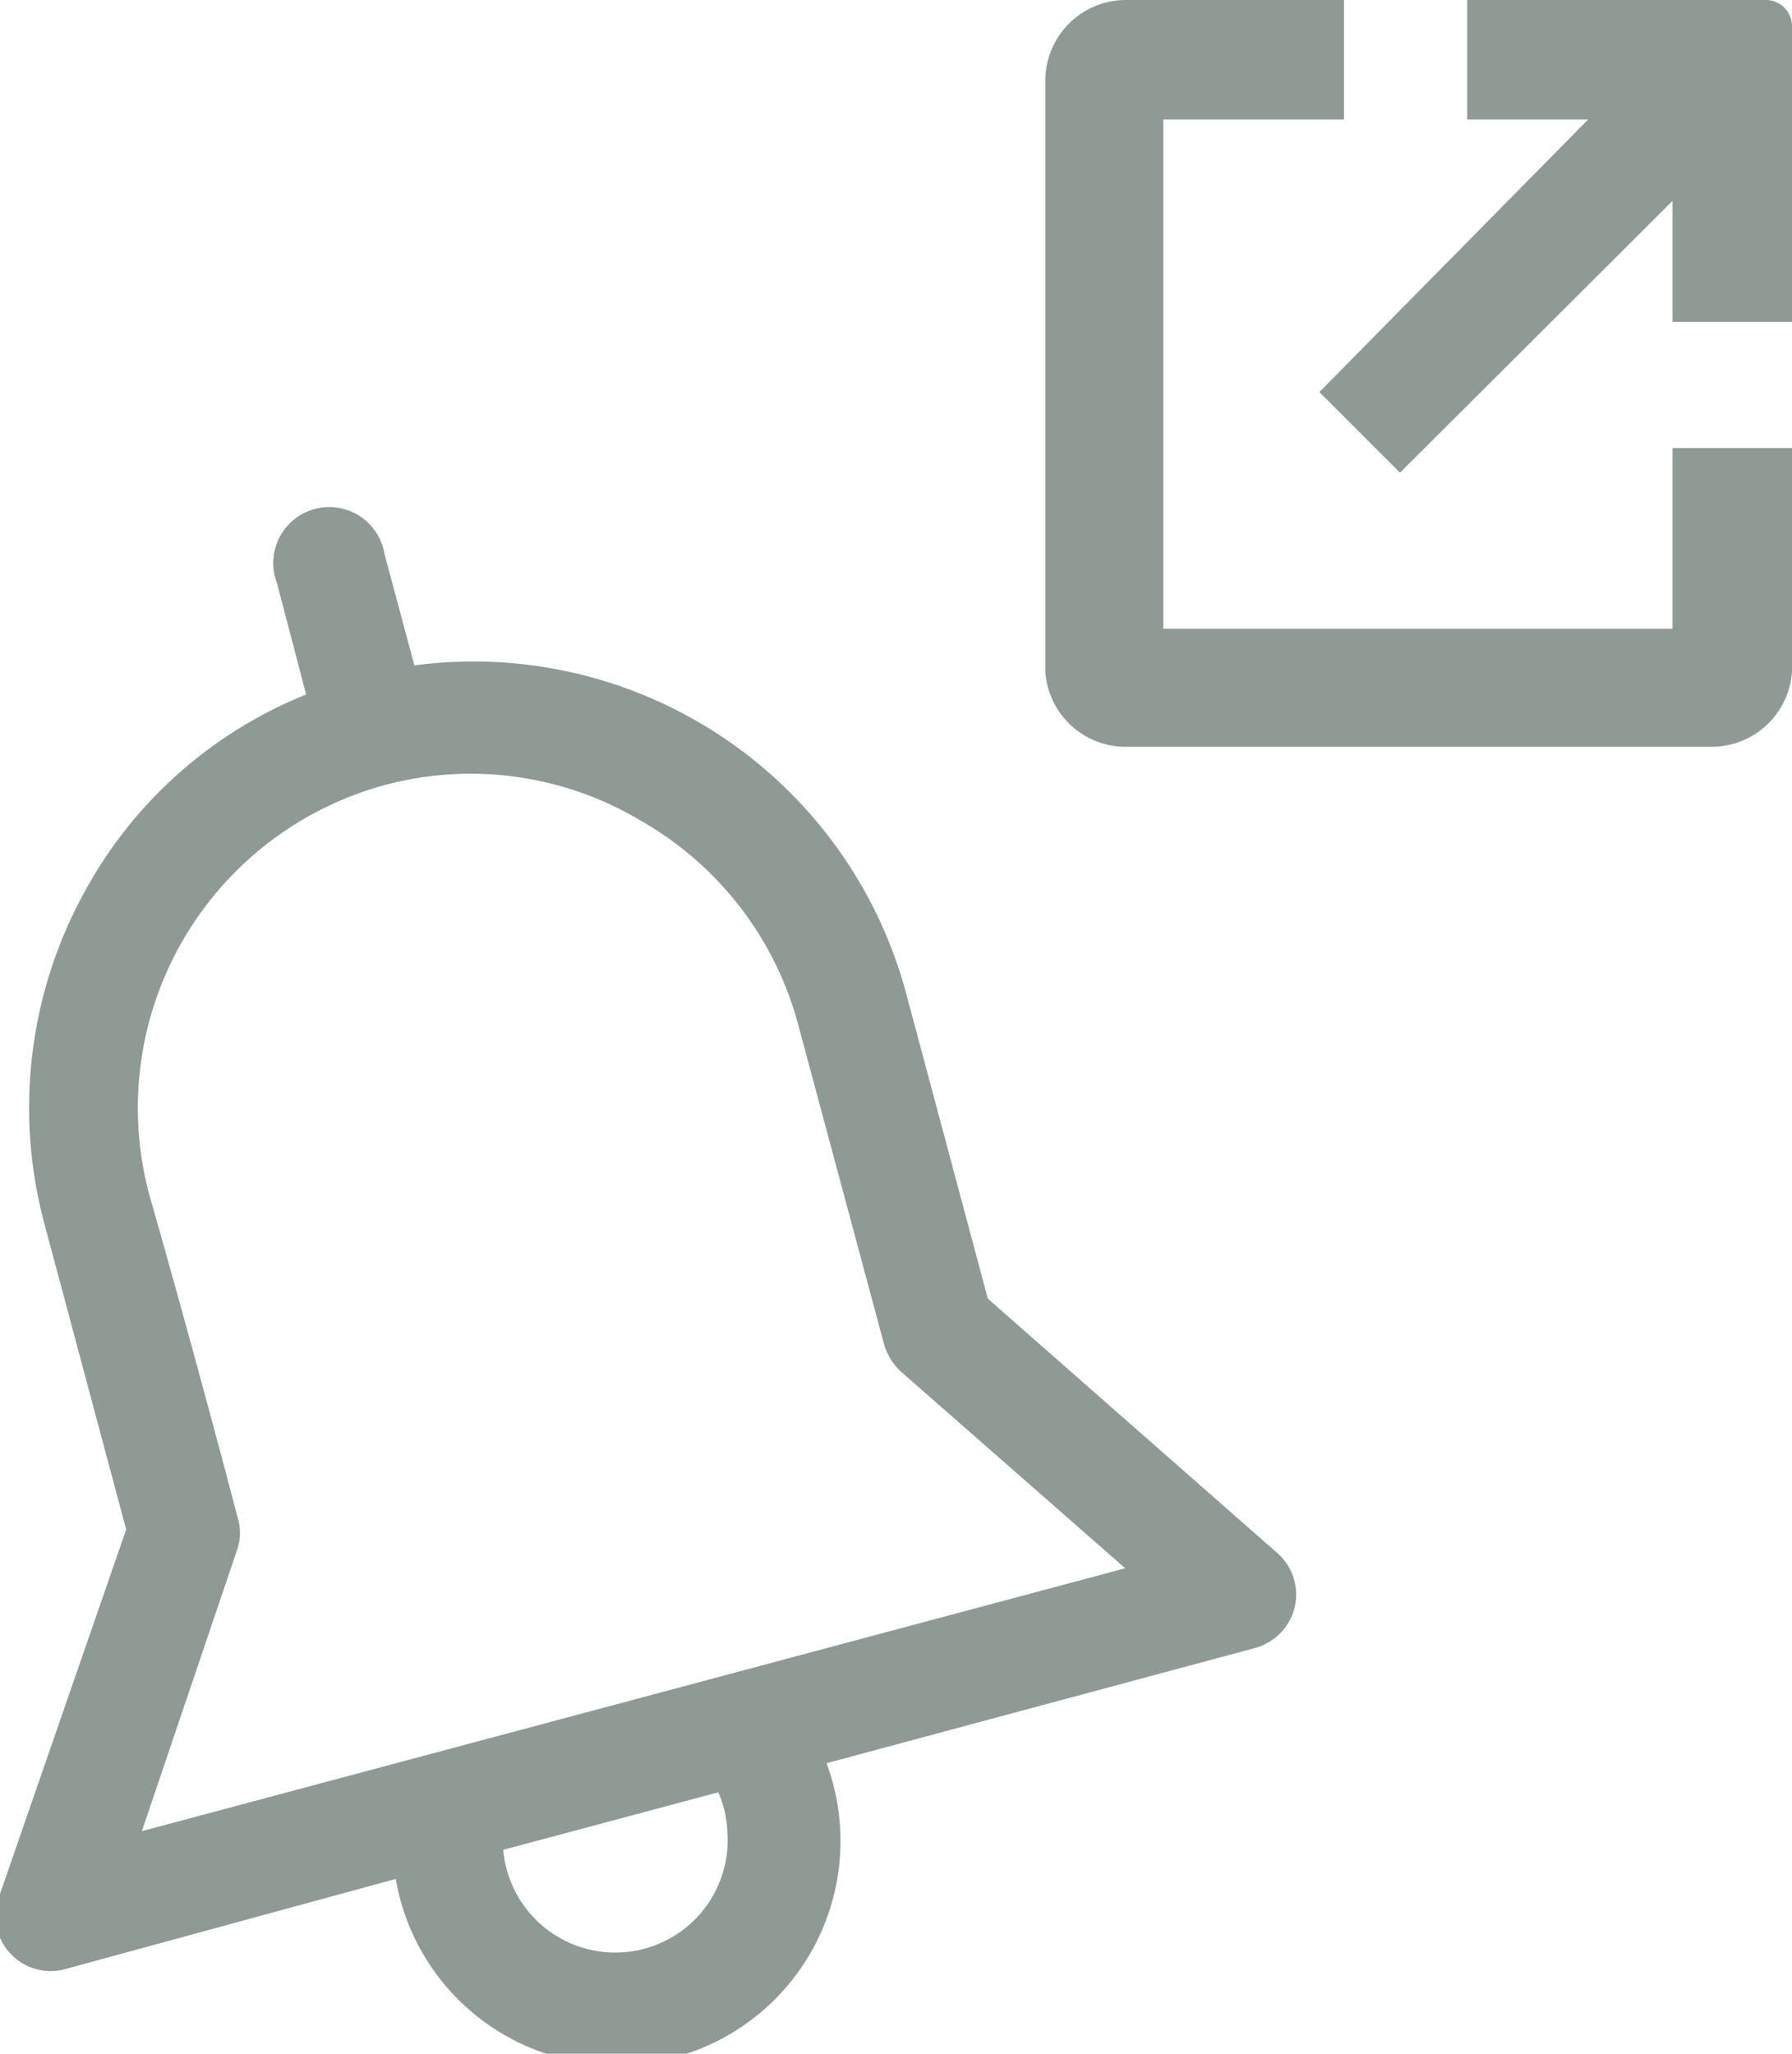 <svg width="24" height="27.5" viewBox="0 0 24 27.5" fill="none" xmlns="http://www.w3.org/2000/svg">
<path d="M22.4,8.42H15.58V1.6H18V0H15.05A1.08,1.08,0,0,0,14,1.08V9A1.08,1.08,0,0,0,15.05,10h7.87A1.08,1.08,0,0,0,24,9V6H22.4Z" style="fill:#909a95"/><path d="M24,.35A.35.35,0,0,0,23.65,0h-4V1.6h1.62L17.67,5.25l1.08,1.08L22.4,2.69V4.31H24Z" style="fill:#909a95"/><path d="M5.15,7.42a.75.75,0,1,0-1.44.39L4.1,9.3a5.86,5.86,0,0,0-2.91,2.54,6,6,0,0,0-.6,4.53l1.1,4.11L0,25.36a.74.74,0,0,0,.9,1L5.3,25.16a3,3,0,1,0,5.77-1.55l5.73-1.54a.75.75,0,0,0,.54-.55.74.74,0,0,0-.24-.73l-3.87-3.4-1.1-4.11A6,6,0,0,0,5.55,8.91ZM6.74,24.77a1.5,1.5,0,0,0,3-.26A1.44,1.44,0,0,0,9.62,24ZM8.6,11a4.47,4.47,0,0,1,2.09,2.72L11.84,18a.8.8,0,0,0,.23.37l3,2.63L1.9,24.52l1.28-3.78a.7.7,0,0,0,0-.43S2.63,18.2,2,16A4.48,4.48,0,0,1,5.2,10.5h0A4.44,4.44,0,0,1,8.6,11Z" style="fill:#909a95;fill-rule:evenodd"/>
</svg>

